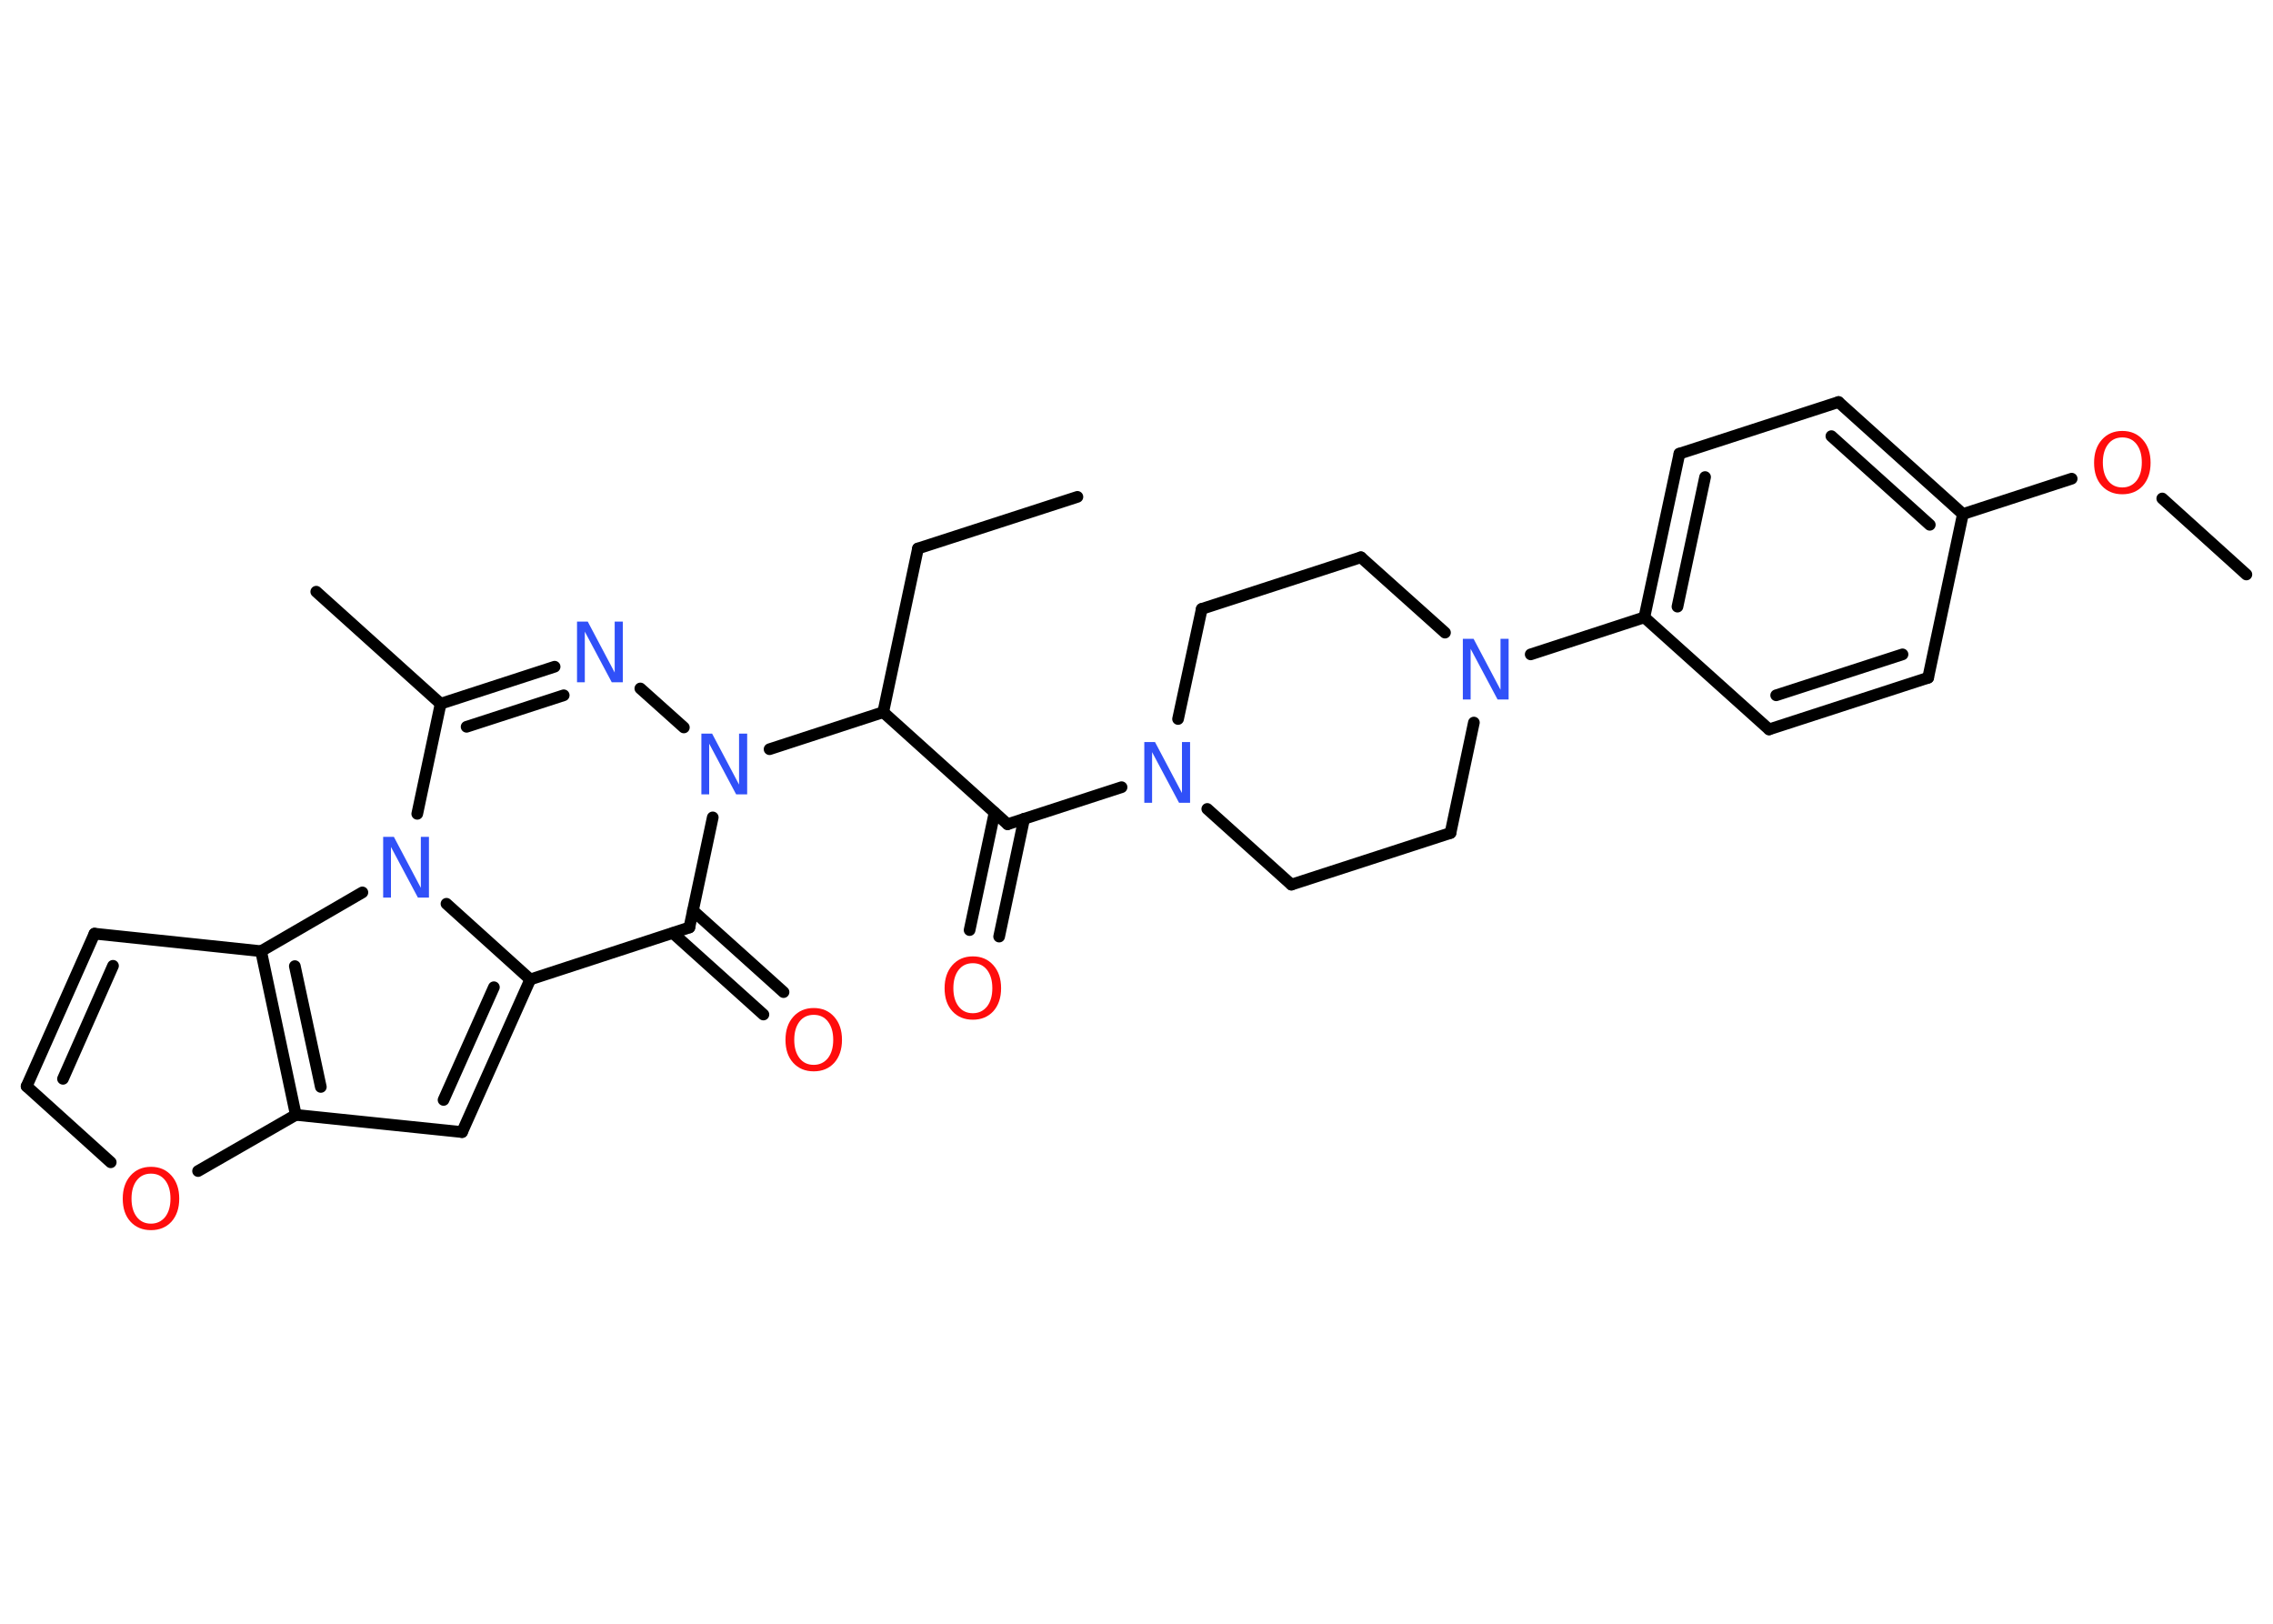 <?xml version='1.0' encoding='UTF-8'?>
<!DOCTYPE svg PUBLIC "-//W3C//DTD SVG 1.1//EN" "http://www.w3.org/Graphics/SVG/1.1/DTD/svg11.dtd">
<svg version='1.2' xmlns='http://www.w3.org/2000/svg' xmlns:xlink='http://www.w3.org/1999/xlink' width='70.0mm' height='50.0mm' viewBox='0 0 70.0 50.0'>
  <desc>Generated by the Chemistry Development Kit (http://github.com/cdk)</desc>
  <g stroke-linecap='round' stroke-linejoin='round' stroke='#000000' stroke-width='.36' fill='#3050F8'>
    <rect x='.0' y='.0' width='70.0' height='50.0' fill='#FFFFFF' stroke='none'/>
    <g id='mol1' class='mol'>
      <line id='mol1bnd1' class='bond' x1='33.18' y1='15.3' x2='28.27' y2='16.89'/>
      <line id='mol1bnd2' class='bond' x1='28.27' y1='16.89' x2='27.2' y2='21.93'/>
      <line id='mol1bnd3' class='bond' x1='27.2' y1='21.93' x2='31.03' y2='25.38'/>
      <g id='mol1bnd4' class='bond'>
        <line x1='31.54' y1='25.21' x2='30.77' y2='28.84'/>
        <line x1='30.63' y1='25.02' x2='29.86' y2='28.64'/>
      </g>
      <line id='mol1bnd5' class='bond' x1='31.03' y1='25.38' x2='34.54' y2='24.24'/>
      <line id='mol1bnd6' class='bond' x1='37.18' y1='24.91' x2='39.77' y2='27.24'/>
      <line id='mol1bnd7' class='bond' x1='39.77' y1='27.24' x2='44.67' y2='25.65'/>
      <line id='mol1bnd8' class='bond' x1='44.67' y1='25.65' x2='45.39' y2='22.25'/>
      <line id='mol1bnd9' class='bond' x1='47.14' y1='20.15' x2='50.64' y2='19.01'/>
      <g id='mol1bnd10' class='bond'>
        <line x1='51.72' y1='13.97' x2='50.64' y2='19.01'/>
        <line x1='52.51' y1='14.69' x2='51.66' y2='18.68'/>
      </g>
      <line id='mol1bnd11' class='bond' x1='51.72' y1='13.97' x2='56.62' y2='12.38'/>
      <g id='mol1bnd12' class='bond'>
        <line x1='60.45' y1='15.83' x2='56.62' y2='12.38'/>
        <line x1='59.43' y1='16.16' x2='56.4' y2='13.43'/>
      </g>
      <line id='mol1bnd13' class='bond' x1='60.45' y1='15.83' x2='63.8' y2='14.74'/>
      <line id='mol1bnd14' class='bond' x1='66.59' y1='15.35' x2='69.18' y2='17.69'/>
      <line id='mol1bnd15' class='bond' x1='60.45' y1='15.83' x2='59.38' y2='20.87'/>
      <g id='mol1bnd16' class='bond'>
        <line x1='54.48' y1='22.46' x2='59.38' y2='20.87'/>
        <line x1='54.7' y1='21.41' x2='58.59' y2='20.15'/>
      </g>
      <line id='mol1bnd17' class='bond' x1='50.64' y1='19.01' x2='54.48' y2='22.46'/>
      <line id='mol1bnd18' class='bond' x1='44.5' y1='19.48' x2='41.91' y2='17.16'/>
      <line id='mol1bnd19' class='bond' x1='41.91' y1='17.16' x2='37.01' y2='18.75'/>
      <line id='mol1bnd20' class='bond' x1='36.28' y1='22.14' x2='37.01' y2='18.75'/>
      <line id='mol1bnd21' class='bond' x1='27.2' y1='21.93' x2='23.7' y2='23.07'/>
      <line id='mol1bnd22' class='bond' x1='21.06' y1='22.4' x2='19.72' y2='21.2'/>
      <g id='mol1bnd23' class='bond'>
        <line x1='17.08' y1='20.53' x2='13.57' y2='21.67'/>
        <line x1='17.36' y1='21.41' x2='14.37' y2='22.38'/>
      </g>
      <line id='mol1bnd24' class='bond' x1='13.57' y1='21.67' x2='9.74' y2='18.22'/>
      <line id='mol1bnd25' class='bond' x1='13.57' y1='21.67' x2='12.85' y2='25.06'/>
      <line id='mol1bnd26' class='bond' x1='13.75' y1='27.83' x2='16.33' y2='30.16'/>
      <g id='mol1bnd27' class='bond'>
        <line x1='14.23' y1='34.86' x2='16.33' y2='30.16'/>
        <line x1='13.66' y1='33.87' x2='15.21' y2='30.4'/>
      </g>
      <line id='mol1bnd28' class='bond' x1='14.23' y1='34.86' x2='9.11' y2='34.33'/>
      <line id='mol1bnd29' class='bond' x1='9.11' y1='34.33' x2='6.1' y2='36.06'/>
      <line id='mol1bnd30' class='bond' x1='3.41' y1='35.79' x2='.82' y2='33.45'/>
      <g id='mol1bnd31' class='bond'>
        <line x1='2.91' y1='28.75' x2='.82' y2='33.45'/>
        <line x1='3.48' y1='29.74' x2='1.94' y2='33.22'/>
      </g>
      <line id='mol1bnd32' class='bond' x1='2.91' y1='28.75' x2='8.04' y2='29.29'/>
      <g id='mol1bnd33' class='bond'>
        <line x1='8.04' y1='29.29' x2='9.11' y2='34.33'/>
        <line x1='9.08' y1='29.75' x2='9.88' y2='33.47'/>
      </g>
      <line id='mol1bnd34' class='bond' x1='11.16' y1='27.48' x2='8.04' y2='29.29'/>
      <line id='mol1bnd35' class='bond' x1='16.33' y1='30.16' x2='21.23' y2='28.56'/>
      <line id='mol1bnd36' class='bond' x1='21.95' y1='25.17' x2='21.23' y2='28.56'/>
      <g id='mol1bnd37' class='bond'>
        <line x1='21.34' y1='28.04' x2='24.13' y2='30.55'/>
        <line x1='20.72' y1='28.73' x2='23.51' y2='31.24'/>
      </g>
      <path id='mol1atm5' class='atom' d='M29.96 29.66q-.28 .0 -.44 .21q-.16 .21 -.16 .56q.0 .35 .16 .56q.16 .21 .44 .21q.27 .0 .44 -.21q.16 -.21 .16 -.56q.0 -.35 -.16 -.56q-.16 -.21 -.44 -.21zM29.96 29.45q.39 .0 .63 .27q.24 .27 .24 .71q.0 .44 -.24 .71q-.24 .26 -.63 .26q-.39 .0 -.63 -.26q-.24 -.26 -.24 -.71q.0 -.44 .24 -.71q.24 -.27 .63 -.27z' stroke='none' fill='#FF0D0D'/>
      <path id='mol1atm6' class='atom' d='M35.23 22.85h.34l.83 1.57v-1.57h.25v1.87h-.34l-.83 -1.56v1.56h-.24v-1.87z' stroke='none'/>
      <path id='mol1atm9' class='atom' d='M45.04 19.67h.34l.83 1.57v-1.57h.25v1.87h-.34l-.83 -1.56v1.56h-.24v-1.87z' stroke='none'/>
      <path id='mol1atm14' class='atom' d='M65.36 13.47q-.28 .0 -.44 .21q-.16 .21 -.16 .56q.0 .35 .16 .56q.16 .21 .44 .21q.27 .0 .44 -.21q.16 -.21 .16 -.56q.0 -.35 -.16 -.56q-.16 -.21 -.44 -.21zM65.36 13.27q.39 .0 .63 .27q.24 .27 .24 .71q.0 .44 -.24 .71q-.24 .26 -.63 .26q-.39 .0 -.63 -.26q-.24 -.26 -.24 -.71q.0 -.44 .24 -.71q.24 -.27 .63 -.27z' stroke='none' fill='#FF0D0D'/>
      <path id='mol1atm20' class='atom' d='M21.59 22.59h.34l.83 1.57v-1.57h.25v1.87h-.34l-.83 -1.56v1.56h-.24v-1.87z' stroke='none'/>
      <path id='mol1atm21' class='atom' d='M17.76 19.14h.34l.83 1.57v-1.57h.25v1.87h-.34l-.83 -1.56v1.56h-.24v-1.87z' stroke='none'/>
      <path id='mol1atm24' class='atom' d='M11.79 25.77h.34l.83 1.57v-1.57h.25v1.87h-.34l-.83 -1.56v1.56h-.24v-1.87z' stroke='none'/>
      <path id='mol1atm28' class='atom' d='M4.65 36.14q-.28 .0 -.44 .21q-.16 .21 -.16 .56q.0 .35 .16 .56q.16 .21 .44 .21q.27 .0 .44 -.21q.16 -.21 .16 -.56q.0 -.35 -.16 -.56q-.16 -.21 -.44 -.21zM4.65 35.93q.39 .0 .63 .27q.24 .27 .24 .71q.0 .44 -.24 .71q-.24 .26 -.63 .26q-.39 .0 -.63 -.26q-.24 -.26 -.24 -.71q.0 -.44 .24 -.71q.24 -.27 .63 -.27z' stroke='none' fill='#FF0D0D'/>
      <path id='mol1atm33' class='atom' d='M25.06 31.25q-.28 .0 -.44 .21q-.16 .21 -.16 .56q.0 .35 .16 .56q.16 .21 .44 .21q.27 .0 .44 -.21q.16 -.21 .16 -.56q.0 -.35 -.16 -.56q-.16 -.21 -.44 -.21zM25.06 31.04q.39 .0 .63 .27q.24 .27 .24 .71q.0 .44 -.24 .71q-.24 .26 -.63 .26q-.39 .0 -.63 -.26q-.24 -.26 -.24 -.71q.0 -.44 .24 -.71q.24 -.27 .63 -.27z' stroke='none' fill='#FF0D0D'/>
    </g>
  </g>
</svg>
